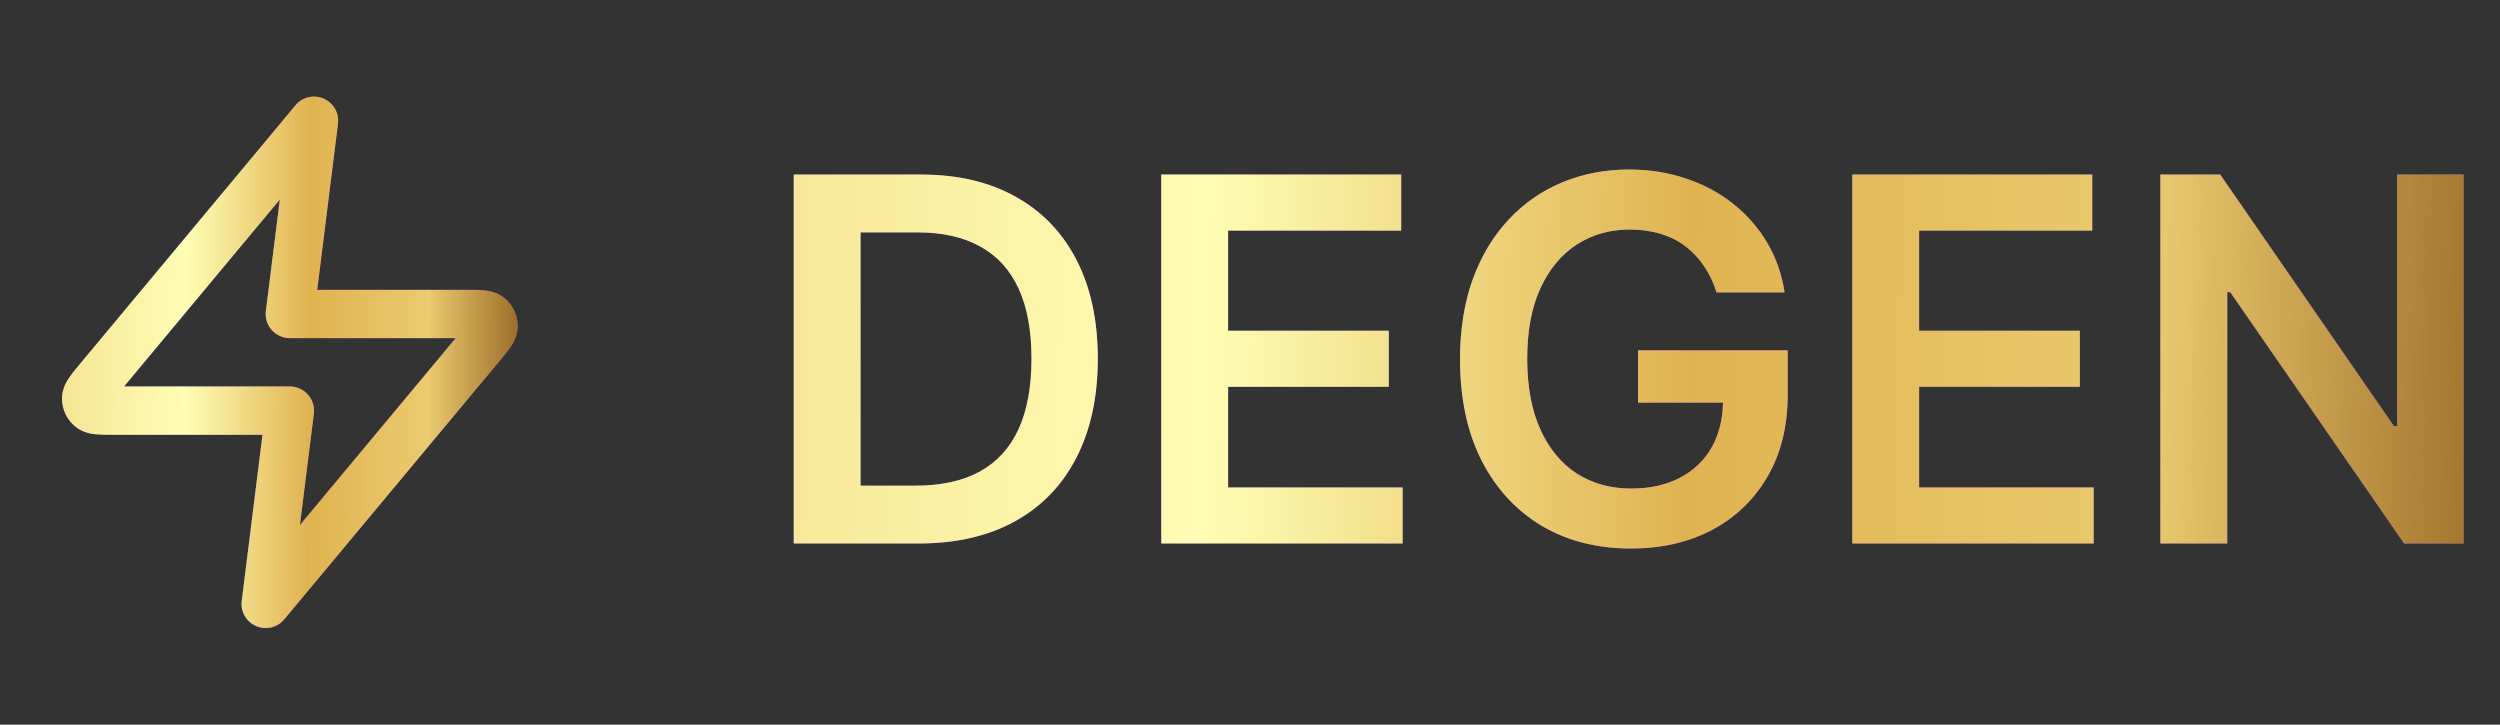 <svg width="69" height="20" viewBox="0 0 69 20" fill="none" xmlns="http://www.w3.org/2000/svg">
<rect x="0" y="0" width="69" height="20" fill="#333333" stroke="none"/>
<path fill-rule="evenodd" clip-rule="evenodd" d="M8.932 2.722C9.204 2.84 9.365 3.122 9.328 3.416L8.755 8L12.885 8C13.046 8 13.209 8 13.341 8.012C13.467 8.023 13.708 8.054 13.917 8.222C14.156 8.416 14.293 8.708 14.288 9.015C14.284 9.284 14.153 9.488 14.081 9.592C14.005 9.702 13.901 9.827 13.799 9.95L7.845 17.094C7.656 17.321 7.339 17.396 7.068 17.278C6.796 17.16 6.635 16.878 6.672 16.584L7.245 12L3.115 12C2.954 12 2.791 12 2.658 11.988C2.533 11.977 2.292 11.947 2.083 11.778C1.844 11.585 1.707 11.292 1.712 10.985C1.716 10.717 1.847 10.512 1.919 10.409C1.994 10.299 2.099 10.174 2.202 10.05C2.207 10.044 2.212 10.038 2.217 10.032L8.155 2.907C8.344 2.679 8.661 2.604 8.932 2.722ZM3.423 10.667H8C8.191 10.667 8.373 10.749 8.5 10.892C8.626 11.036 8.685 11.226 8.662 11.416L8.277 14.493L12.577 9.333H8C7.809 9.333 7.627 9.251 7.5 9.108C7.374 8.965 7.315 8.774 7.338 8.584L7.723 5.507L3.423 10.667Z" fill="#9254DE"/>
<path fill-rule="evenodd" clip-rule="evenodd" d="M8.932 2.722C9.204 2.84 9.365 3.122 9.328 3.416L8.755 8L12.885 8C13.046 8 13.209 8 13.341 8.012C13.467 8.023 13.708 8.054 13.917 8.222C14.156 8.416 14.293 8.708 14.288 9.015C14.284 9.284 14.153 9.488 14.081 9.592C14.005 9.702 13.901 9.827 13.799 9.95L7.845 17.094C7.656 17.321 7.339 17.396 7.068 17.278C6.796 17.16 6.635 16.878 6.672 16.584L7.245 12L3.115 12C2.954 12 2.791 12 2.658 11.988C2.533 11.977 2.292 11.947 2.083 11.778C1.844 11.585 1.707 11.292 1.712 10.985C1.716 10.717 1.847 10.512 1.919 10.409C1.994 10.299 2.099 10.174 2.202 10.05C2.207 10.044 2.212 10.038 2.217 10.032L8.155 2.907C8.344 2.679 8.661 2.604 8.932 2.722ZM3.423 10.667H8C8.191 10.667 8.373 10.749 8.5 10.892C8.626 11.036 8.685 11.226 8.662 11.416L8.277 14.493L12.577 9.333H8C7.809 9.333 7.627 9.251 7.5 9.108C7.374 8.965 7.315 8.774 7.338 8.584L7.723 5.507L3.423 10.667Z" fill="url(#paint0_linear_107_10)"/>
<path d="M25.357 15H21.907V4.818H25.427C26.437 4.818 27.306 5.022 28.032 5.43C28.761 5.834 29.321 6.416 29.712 7.175C30.103 7.934 30.299 8.842 30.299 9.899C30.299 10.96 30.101 11.871 29.707 12.633C29.316 13.396 28.751 13.981 28.012 14.389C27.276 14.796 26.391 15 25.357 15ZM23.751 13.404H25.267C25.977 13.404 26.568 13.275 27.042 13.016C27.516 12.755 27.872 12.365 28.111 11.848C28.35 11.328 28.469 10.678 28.469 9.899C28.469 9.12 28.35 8.474 28.111 7.96C27.872 7.443 27.52 7.057 27.052 6.802C26.588 6.543 26.012 6.414 25.322 6.414H23.751V13.404ZM32.051 15V4.818H38.673V6.364H33.896V9.129H38.33V10.675H33.896V13.454H38.713V15H32.051ZM47.376 8.07C47.293 7.801 47.179 7.561 47.033 7.349C46.891 7.133 46.718 6.949 46.516 6.797C46.317 6.644 46.088 6.53 45.83 6.454C45.571 6.374 45.29 6.335 44.985 6.335C44.438 6.335 43.951 6.472 43.523 6.747C43.096 7.022 42.759 7.427 42.514 7.96C42.272 8.491 42.151 9.137 42.151 9.899C42.151 10.668 42.272 11.319 42.514 11.853C42.756 12.387 43.092 12.793 43.523 13.071C43.954 13.346 44.454 13.484 45.025 13.484C45.541 13.484 45.989 13.384 46.367 13.185C46.748 12.986 47.041 12.705 47.247 12.34C47.452 11.972 47.555 11.541 47.555 11.048L47.973 11.112H45.209V9.67H49.34V10.893C49.34 11.765 49.154 12.519 48.783 13.155C48.412 13.792 47.901 14.282 47.252 14.627C46.602 14.969 45.856 15.139 45.015 15.139C44.077 15.139 43.253 14.929 42.544 14.508C41.838 14.084 41.286 13.482 40.888 12.703C40.494 11.921 40.297 10.993 40.297 9.919C40.297 9.097 40.413 8.363 40.645 7.717C40.88 7.07 41.208 6.522 41.629 6.071C42.05 5.617 42.544 5.272 43.11 5.037C43.677 4.798 44.294 4.679 44.96 4.679C45.523 4.679 46.049 4.762 46.536 4.928C47.023 5.09 47.456 5.322 47.834 5.624C48.215 5.925 48.528 6.283 48.773 6.697C49.018 7.112 49.179 7.569 49.255 8.07H47.376ZM51.123 15V4.818H57.746V6.364H52.968V9.129H57.403V10.675H52.968V13.454H57.785V15H51.123ZM67.995 4.818V15H66.354L61.556 8.065H61.472V15H59.627V4.818H61.278L66.07 11.758H66.16V4.818H67.995Z" fill="#9254DE"/>
<path d="M25.357 15H21.907V4.818H25.427C26.437 4.818 27.306 5.022 28.032 5.43C28.761 5.834 29.321 6.416 29.712 7.175C30.103 7.934 30.299 8.842 30.299 9.899C30.299 10.96 30.101 11.871 29.707 12.633C29.316 13.396 28.751 13.981 28.012 14.389C27.276 14.796 26.391 15 25.357 15ZM23.751 13.404H25.267C25.977 13.404 26.568 13.275 27.042 13.016C27.516 12.755 27.872 12.365 28.111 11.848C28.35 11.328 28.469 10.678 28.469 9.899C28.469 9.12 28.35 8.474 28.111 7.96C27.872 7.443 27.52 7.057 27.052 6.802C26.588 6.543 26.012 6.414 25.322 6.414H23.751V13.404ZM32.051 15V4.818H38.673V6.364H33.896V9.129H38.33V10.675H33.896V13.454H38.713V15H32.051ZM47.376 8.07C47.293 7.801 47.179 7.561 47.033 7.349C46.891 7.133 46.718 6.949 46.516 6.797C46.317 6.644 46.088 6.53 45.83 6.454C45.571 6.374 45.29 6.335 44.985 6.335C44.438 6.335 43.951 6.472 43.523 6.747C43.096 7.022 42.759 7.427 42.514 7.96C42.272 8.491 42.151 9.137 42.151 9.899C42.151 10.668 42.272 11.319 42.514 11.853C42.756 12.387 43.092 12.793 43.523 13.071C43.954 13.346 44.454 13.484 45.025 13.484C45.541 13.484 45.989 13.384 46.367 13.185C46.748 12.986 47.041 12.705 47.247 12.34C47.452 11.972 47.555 11.541 47.555 11.048L47.973 11.112H45.209V9.67H49.34V10.893C49.34 11.765 49.154 12.519 48.783 13.155C48.412 13.792 47.901 14.282 47.252 14.627C46.602 14.969 45.856 15.139 45.015 15.139C44.077 15.139 43.253 14.929 42.544 14.508C41.838 14.084 41.286 13.482 40.888 12.703C40.494 11.921 40.297 10.993 40.297 9.919C40.297 9.097 40.413 8.363 40.645 7.717C40.88 7.07 41.208 6.522 41.629 6.071C42.05 5.617 42.544 5.272 43.11 5.037C43.677 4.798 44.294 4.679 44.96 4.679C45.523 4.679 46.049 4.762 46.536 4.928C47.023 5.09 47.456 5.322 47.834 5.624C48.215 5.925 48.528 6.283 48.773 6.697C49.018 7.112 49.179 7.569 49.255 8.07H47.376ZM51.123 15V4.818H57.746V6.364H52.968V9.129H57.403V10.675H52.968V13.454H57.785V15H51.123ZM67.995 4.818V15H66.354L61.556 8.065H61.472V15H59.627V4.818H61.278L66.07 11.758H66.16V4.818H67.995Z" fill="url(#paint1_linear_107_10)"/>
<defs>
<linearGradient id="paint0_linear_107_10" x1="1.712" y1="1.009" x2="14.387" y2="1.086" gradientUnits="userSpaceOnUse">
<stop stop-color="#F7E494"/>
<stop offset="0.272" stop-color="#FFFEB4"/>
<stop offset="0.543" stop-color="#E0B351"/>
<stop offset="0.801" stop-color="#EACB6F"/>
<stop offset="1" stop-color="#9D6C28"/>
</linearGradient>
<linearGradient id="paint1_linear_107_10" x1="20" y1="-2.261" x2="69.373" y2="-1.401" gradientUnits="userSpaceOnUse">
<stop stop-color="#F7E494"/>
<stop offset="0.272" stop-color="#FFFEB4"/>
<stop offset="0.543" stop-color="#E0B351"/>
<stop offset="0.801" stop-color="#EACB6F"/>
<stop offset="1" stop-color="#9D6C28"/>
</linearGradient>
</defs>
</svg>
